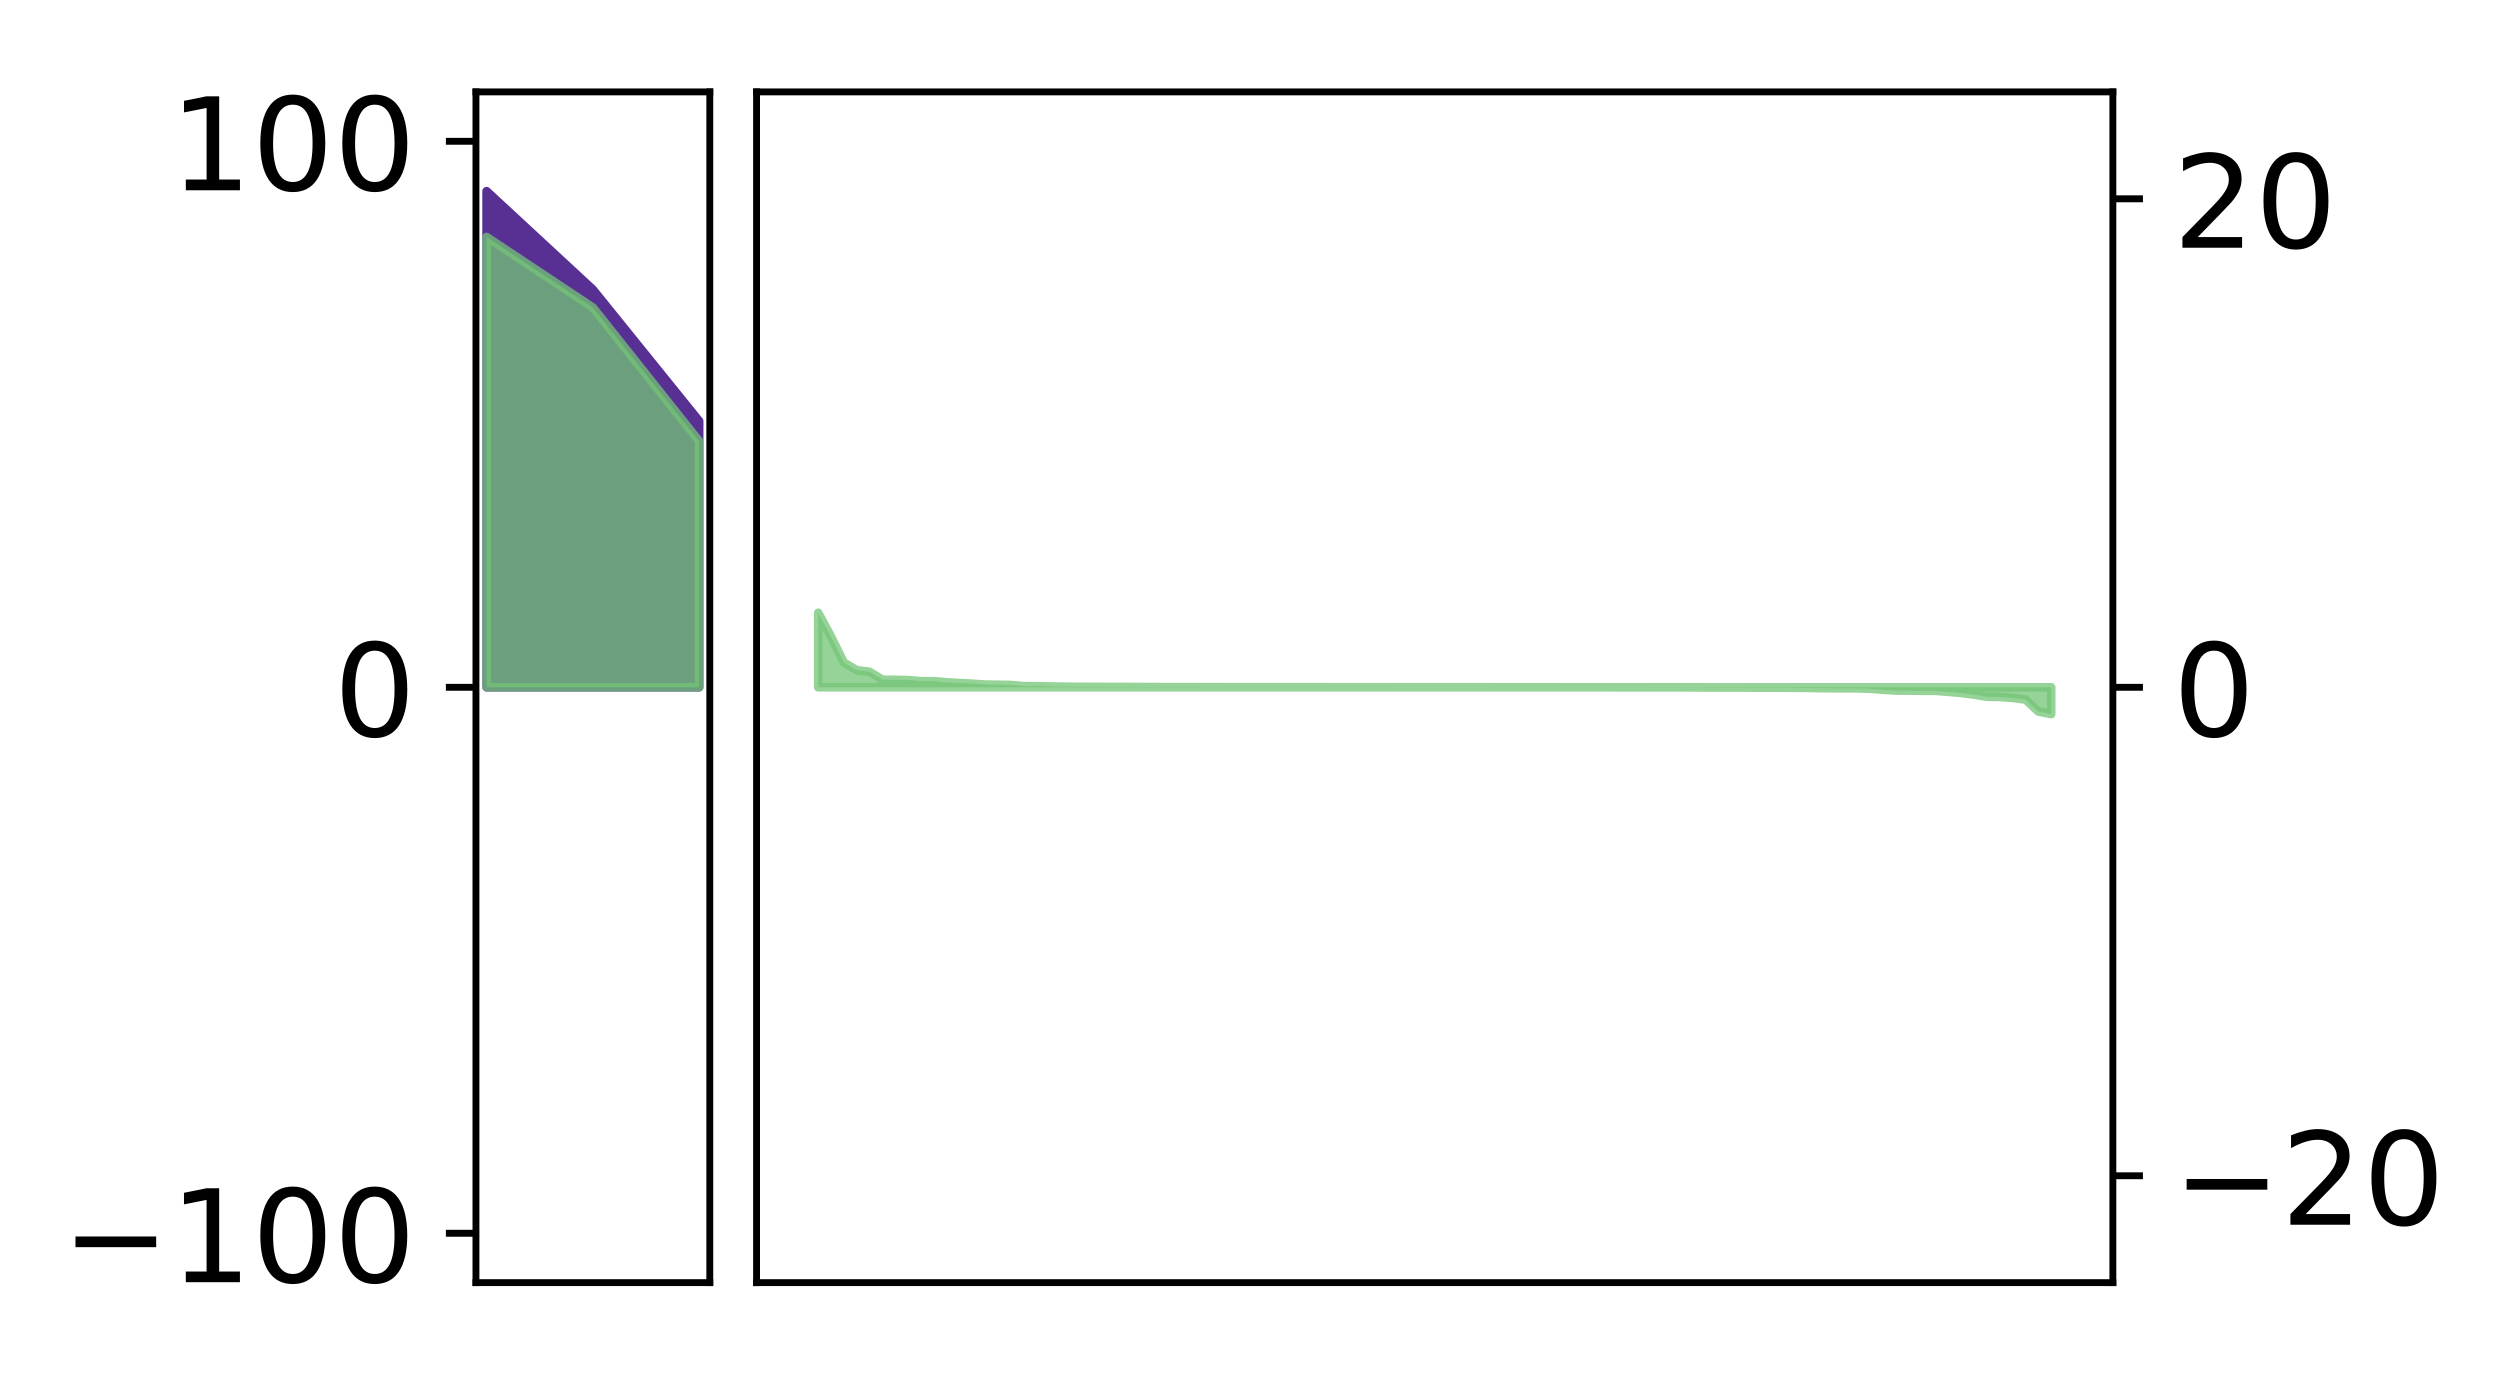 <?xml version="1.0" encoding="utf-8" standalone="no"?>
<!DOCTYPE svg PUBLIC "-//W3C//DTD SVG 1.1//EN"
  "http://www.w3.org/Graphics/SVG/1.1/DTD/svg11.dtd">
<!-- Created with matplotlib (http://matplotlib.org/) -->
<svg height="160pt" version="1.1" viewBox="0 0 291 160" width="291pt" xmlns="http://www.w3.org/2000/svg" xmlns:xlink="http://www.w3.org/1999/xlink">
 <defs>
  <style type="text/css">
*{stroke-linecap:butt;stroke-linejoin:round;}
  </style>
 </defs>
 <g id="figure_1">
  <g id="patch_1">
   <path d="M 0 160 
L 291.794 160 
L 291.794 0 
L 0 0 
z
" style="fill:#ffffff;"/>
  </g>
  <g id="axes_1">
   <g id="patch_2">
    <path d="M 55.401 149.3 
L 82.62 149.3 
L 82.62 10.7 
L 55.401 10.7 
z
" style="fill:#ffffff;"/>
   </g>
   <g id="PolyCollection_1">
    <defs>
     <path d="M 56.638 -137.75 
L 56.638 -80 
L 69.011 -80 
L 81.383 -80 
L 81.383 -110.983 
L 81.383 -110.983 
L 69.011 -126.297 
L 56.638 -137.75 
z
" id="m4002bf9327" style="stroke:#582f93;"/>
    </defs>
    <g clip-path="url(#p56e71ee507)">
     <use style="fill:#582f93;stroke:#582f93;" x="0" xlink:href="#m4002bf9327" y="160"/>
    </g>
   </g>
   <g id="PolyCollection_2">
    <defs>
     <path d="M 56.638 -132.419 
L 56.638 -80 
L 69.011 -80 
L 81.383 -80 
L 81.383 -108.638 
L 81.383 -108.638 
L 69.011 -124.202 
L 56.638 -132.419 
z
" id="m51182d19c6" style="stroke:#73c476;stroke-opacity:0.75;"/>
    </defs>
    <g clip-path="url(#p56e71ee507)">
     <use style="fill:#73c476;fill-opacity:0.75;stroke:#73c476;stroke-opacity:0.75;" x="0" xlink:href="#m51182d19c6" y="160"/>
    </g>
   </g>
   <g id="matplotlib.axis_1"/>
   <g id="matplotlib.axis_2">
    <g id="ytick_1">
     <g id="line2d_1">
      <defs>
       <path d="M 0 0 
L -3.5 0 
" id="mc451dc154b" style="stroke:#000000;stroke-width:0.8;"/>
      </defs>
      <g>
       <use style="stroke:#000000;stroke-width:0.8;" x="55.401" xlink:href="#mc451dc154b" y="143.552"/>
      </g>
     </g>
     <g id="text_1">
      <!-- −100 -->
      <defs>
       <path d="M 10.594 35.5 
L 73.188 35.5 
L 73.188 27.203 
L 10.594 27.203 
z
" id="DejaVuSans-2212"/>
       <path d="M 12.406 8.297 
L 28.516 8.297 
L 28.516 63.922 
L 10.984 60.406 
L 10.984 69.391 
L 28.422 72.906 
L 38.281 72.906 
L 38.281 8.297 
L 54.391 8.297 
L 54.391 0 
L 12.406 0 
z
" id="DejaVuSans-31"/>
       <path d="M 31.781 66.406 
Q 24.172 66.406 20.328 58.906 
Q 16.5 51.422 16.5 36.375 
Q 16.5 21.391 20.328 13.891 
Q 24.172 6.391 31.781 6.391 
Q 39.453 6.391 43.281 13.891 
Q 47.125 21.391 47.125 36.375 
Q 47.125 51.422 43.281 58.906 
Q 39.453 66.406 31.781 66.406 
z
M 31.781 74.219 
Q 44.047 74.219 50.516 64.516 
Q 56.984 54.828 56.984 36.375 
Q 56.984 17.969 50.516 8.266 
Q 44.047 -1.422 31.781 -1.422 
Q 19.531 -1.422 13.062 8.266 
Q 6.594 17.969 6.594 36.375 
Q 6.594 54.828 13.062 64.516 
Q 19.531 74.219 31.781 74.219 
z
" id="DejaVuSans-30"/>
      </defs>
      <g transform="translate(7.2 149.251)scale(0.15 -0.15)">
       <use xlink:href="#DejaVuSans-2212"/>
       <use x="83.789" xlink:href="#DejaVuSans-31"/>
       <use x="147.412" xlink:href="#DejaVuSans-30"/>
       <use x="211.035" xlink:href="#DejaVuSans-30"/>
      </g>
     </g>
    </g>
    <g id="ytick_2">
     <g id="line2d_2">
      <g>
       <use style="stroke:#000000;stroke-width:0.8;" x="55.401" xlink:href="#mc451dc154b" y="80"/>
      </g>
     </g>
     <g id="text_2">
      <!-- 0 -->
      <g transform="translate(38.857 85.699)scale(0.15 -0.15)">
       <use xlink:href="#DejaVuSans-30"/>
      </g>
     </g>
    </g>
    <g id="ytick_3">
     <g id="line2d_3">
      <g>
       <use style="stroke:#000000;stroke-width:0.8;" x="55.401" xlink:href="#mc451dc154b" y="16.448"/>
      </g>
     </g>
     <g id="text_3">
      <!-- 100 -->
      <g transform="translate(19.77 22.146)scale(0.15 -0.15)">
       <use xlink:href="#DejaVuSans-31"/>
       <use x="63.623" xlink:href="#DejaVuSans-30"/>
       <use x="127.246" xlink:href="#DejaVuSans-30"/>
      </g>
     </g>
    </g>
   </g>
   <g id="patch_3">
    <path d="M 55.401 149.3 
L 55.401 10.7 
" style="fill:none;stroke:#000000;stroke-linecap:square;stroke-linejoin:miter;stroke-width:0.8;"/>
   </g>
   <g id="patch_4">
    <path d="M 82.62 149.3 
L 82.62 10.7 
" style="fill:none;stroke:#000000;stroke-linecap:square;stroke-linejoin:miter;stroke-width:0.8;"/>
   </g>
   <g id="patch_5">
    <path d="M 55.401 149.3 
L 82.62 149.3 
" style="fill:none;stroke:#000000;stroke-linecap:square;stroke-linejoin:miter;stroke-width:0.8;"/>
   </g>
   <g id="patch_6">
    <path d="M 55.401 10.7 
L 82.62 10.7 
" style="fill:none;stroke:#000000;stroke-linecap:square;stroke-linejoin:miter;stroke-width:0.8;"/>
   </g>
  </g>
  <g id="axes_2">
   <g id="patch_7">
    <path d="M 88.064 149.3 
L 245.937 149.3 
L 245.937 10.7 
L 88.064 10.7 
z
" style="fill:#ffffff;"/>
   </g>
   <g id="PolyCollection_3">
    <defs>
     <path d="M 95.24 -88.671 
L 95.24 -80 
L 96.735 -80 
L 98.23 -80 
L 99.725 -80 
L 101.22 -80 
L 102.715 -80 
L 104.21 -80 
L 105.705 -80 
L 107.2 -80 
L 108.695 -80 
L 110.19 -80 
L 111.685 -80 
L 113.18 -80 
L 114.675 -80 
L 116.17 -80 
L 117.665 -80 
L 119.16 -80 
L 120.655 -80 
L 122.15 -80 
L 123.645 -80 
L 125.14 -80 
L 126.635 -80 
L 128.13 -80 
L 129.626 -80 
L 131.121 -80 
L 132.616 -80 
L 134.111 -80 
L 135.606 -80 
L 137.101 -80 
L 138.596 -80 
L 140.091 -80 
L 141.586 -80 
L 143.081 -80 
L 144.576 -80 
L 146.071 -80 
L 147.566 -80 
L 149.061 -80 
L 150.556 -80 
L 152.051 -80 
L 153.546 -80 
L 155.041 -80 
L 156.536 -80 
L 158.031 -80 
L 159.526 -80 
L 161.021 -80 
L 162.516 -80 
L 164.011 -80 
L 165.506 -80 
L 167.001 -80 
L 168.496 -80 
L 169.991 -80 
L 171.486 -80 
L 172.981 -80 
L 174.476 -80 
L 175.971 -80 
L 177.466 -80 
L 178.961 -80 
L 180.456 -80 
L 181.951 -80 
L 183.446 -80 
L 184.941 -80 
L 186.436 -80 
L 187.931 -80 
L 189.426 -80 
L 190.921 -80 
L 192.416 -80 
L 193.911 -80 
L 195.406 -80 
L 196.901 -80 
L 198.396 -80 
L 199.891 -80 
L 201.386 -80 
L 202.881 -80 
L 204.376 -80 
L 205.871 -80 
L 207.366 -80 
L 208.861 -80 
L 210.356 -80 
L 211.851 -80 
L 213.346 -80 
L 214.841 -80 
L 216.336 -80 
L 217.831 -80 
L 219.326 -80 
L 220.821 -80 
L 222.316 -80 
L 223.811 -80 
L 225.306 -80 
L 226.801 -80 
L 228.296 -80 
L 229.791 -80 
L 231.286 -80 
L 232.781 -80 
L 234.276 -80 
L 235.771 -80 
L 237.266 -80 
L 238.761 -80 
L 238.761 -76.881 
L 238.761 -76.881 
L 237.266 -77.175 
L 235.771 -78.569 
L 234.276 -78.759 
L 232.781 -78.874 
L 231.286 -78.892 
L 229.791 -79.142 
L 228.296 -79.331 
L 226.801 -79.467 
L 225.306 -79.583 
L 223.811 -79.588 
L 222.316 -79.609 
L 220.821 -79.61 
L 219.326 -79.699 
L 217.831 -79.817 
L 216.336 -79.876 
L 214.841 -79.876 
L 213.346 -79.886 
L 211.851 -79.894 
L 210.356 -79.927 
L 208.861 -79.939 
L 207.366 -79.949 
L 205.871 -79.951 
L 204.376 -79.952 
L 202.881 -79.961 
L 201.386 -79.968 
L 199.891 -79.97 
L 198.396 -79.976 
L 196.901 -79.985 
L 195.406 -79.988 
L 193.911 -79.989 
L 192.416 -79.99 
L 190.921 -79.991 
L 189.426 -79.991 
L 187.931 -79.993 
L 186.436 -79.996 
L 184.941 -79.997 
L 183.446 -79.998 
L 181.951 -79.998 
L 180.456 -80 
L 178.961 -80 
L 177.466 -80 
L 175.971 -80.002 
L 174.476 -80.002 
L 172.981 -80.003 
L 171.486 -80.003 
L 169.991 -80.004 
L 168.496 -80.004 
L 167.001 -80.005 
L 165.506 -80.005 
L 164.011 -80.006 
L 162.516 -80.006 
L 161.021 -80.007 
L 159.526 -80.008 
L 158.031 -80.009 
L 156.536 -80.009 
L 155.041 -80.01 
L 153.546 -80.011 
L 152.051 -80.011 
L 150.556 -80.012 
L 149.061 -80.014 
L 147.566 -80.016 
L 146.071 -80.016 
L 144.576 -80.017 
L 143.081 -80.017 
L 141.586 -80.019 
L 140.091 -80.02 
L 138.596 -80.024 
L 137.101 -80.025 
L 135.606 -80.025 
L 134.111 -80.028 
L 132.616 -80.034 
L 131.121 -80.04 
L 129.626 -80.045 
L 128.13 -80.052 
L 126.635 -80.058 
L 125.14 -80.059 
L 123.645 -80.076 
L 122.15 -80.106 
L 120.655 -80.133 
L 119.16 -80.138 
L 117.665 -80.271 
L 116.17 -80.295 
L 114.675 -80.319 
L 113.18 -80.421 
L 111.685 -80.5 
L 110.19 -80.579 
L 108.695 -80.714 
L 107.2 -80.716 
L 105.705 -80.844 
L 104.21 -80.87 
L 102.715 -80.88 
L 101.22 -81.81 
L 99.725 -81.993 
L 98.23 -82.882 
L 96.735 -85.893 
L 95.24 -88.671 
z
" id="m3b3fcc88d6" style="stroke:#73c476;stroke-opacity:0.75;"/>
    </defs>
    <g clip-path="url(#pde83789bb9)">
     <use style="fill:#73c476;fill-opacity:0.75;stroke:#73c476;stroke-opacity:0.75;" x="0" xlink:href="#m3b3fcc88d6" y="160"/>
    </g>
   </g>
   <g id="matplotlib.axis_3"/>
   <g id="matplotlib.axis_4">
    <g id="ytick_4">
     <g id="line2d_4">
      <defs>
       <path d="M 0 0 
L 3.5 0 
" id="md50fe14a29" style="stroke:#000000;stroke-width:0.8;"/>
      </defs>
      <g>
       <use style="stroke:#000000;stroke-width:0.8;" x="245.937" xlink:href="#md50fe14a29" y="136.86"/>
      </g>
     </g>
     <g id="text_4">
      <!-- −20 -->
      <defs>
       <path d="M 19.188 8.297 
L 53.609 8.297 
L 53.609 0 
L 7.328 0 
L 7.328 8.297 
Q 12.938 14.109 22.625 23.891 
Q 32.328 33.688 34.812 36.531 
Q 39.547 41.844 41.422 45.531 
Q 43.312 49.219 43.312 52.781 
Q 43.312 58.594 39.234 62.25 
Q 35.156 65.922 28.609 65.922 
Q 23.969 65.922 18.812 64.312 
Q 13.672 62.703 7.812 59.422 
L 7.812 69.391 
Q 13.766 71.781 18.938 73 
Q 24.125 74.219 28.422 74.219 
Q 39.75 74.219 46.484 68.547 
Q 53.219 62.891 53.219 53.422 
Q 53.219 48.922 51.531 44.891 
Q 49.859 40.875 45.406 35.406 
Q 44.188 33.984 37.641 27.219 
Q 31.109 20.453 19.188 8.297 
z
" id="DejaVuSans-32"/>
      </defs>
      <g transform="translate(252.937 142.559)scale(0.15 -0.15)">
       <use xlink:href="#DejaVuSans-2212"/>
       <use x="83.789" xlink:href="#DejaVuSans-32"/>
       <use x="147.412" xlink:href="#DejaVuSans-30"/>
      </g>
     </g>
    </g>
    <g id="ytick_5">
     <g id="line2d_5">
      <g>
       <use style="stroke:#000000;stroke-width:0.8;" x="245.937" xlink:href="#md50fe14a29" y="80"/>
      </g>
     </g>
     <g id="text_5">
      <!-- 0 -->
      <g transform="translate(252.937 85.699)scale(0.15 -0.15)">
       <use xlink:href="#DejaVuSans-30"/>
      </g>
     </g>
    </g>
    <g id="ytick_6">
     <g id="line2d_6">
      <g>
       <use style="stroke:#000000;stroke-width:0.8;" x="245.937" xlink:href="#md50fe14a29" y="23.14"/>
      </g>
     </g>
     <g id="text_6">
      <!-- 20 -->
      <g transform="translate(252.937 28.839)scale(0.15 -0.15)">
       <use xlink:href="#DejaVuSans-32"/>
       <use x="63.623" xlink:href="#DejaVuSans-30"/>
      </g>
     </g>
    </g>
   </g>
   <g id="patch_8">
    <path d="M 88.064 149.3 
L 88.064 10.7 
" style="fill:none;stroke:#000000;stroke-linecap:square;stroke-linejoin:miter;stroke-width:0.8;"/>
   </g>
   <g id="patch_9">
    <path d="M 245.937 149.3 
L 245.937 10.7 
" style="fill:none;stroke:#000000;stroke-linecap:square;stroke-linejoin:miter;stroke-width:0.8;"/>
   </g>
   <g id="patch_10">
    <path d="M 88.064 149.3 
L 245.937 149.3 
" style="fill:none;stroke:#000000;stroke-linecap:square;stroke-linejoin:miter;stroke-width:0.8;"/>
   </g>
   <g id="patch_11">
    <path d="M 88.064 10.7 
L 245.937 10.7 
" style="fill:none;stroke:#000000;stroke-linecap:square;stroke-linejoin:miter;stroke-width:0.8;"/>
   </g>
  </g>
 </g>
 <defs>
  <clipPath id="p56e71ee507">
   <rect height="138.6" width="27.22" x="55.401" y="10.7"/>
  </clipPath>
  <clipPath id="pde83789bb9">
   <rect height="138.6" width="157.873" x="88.064" y="10.7"/>
  </clipPath>
 </defs>
</svg>

